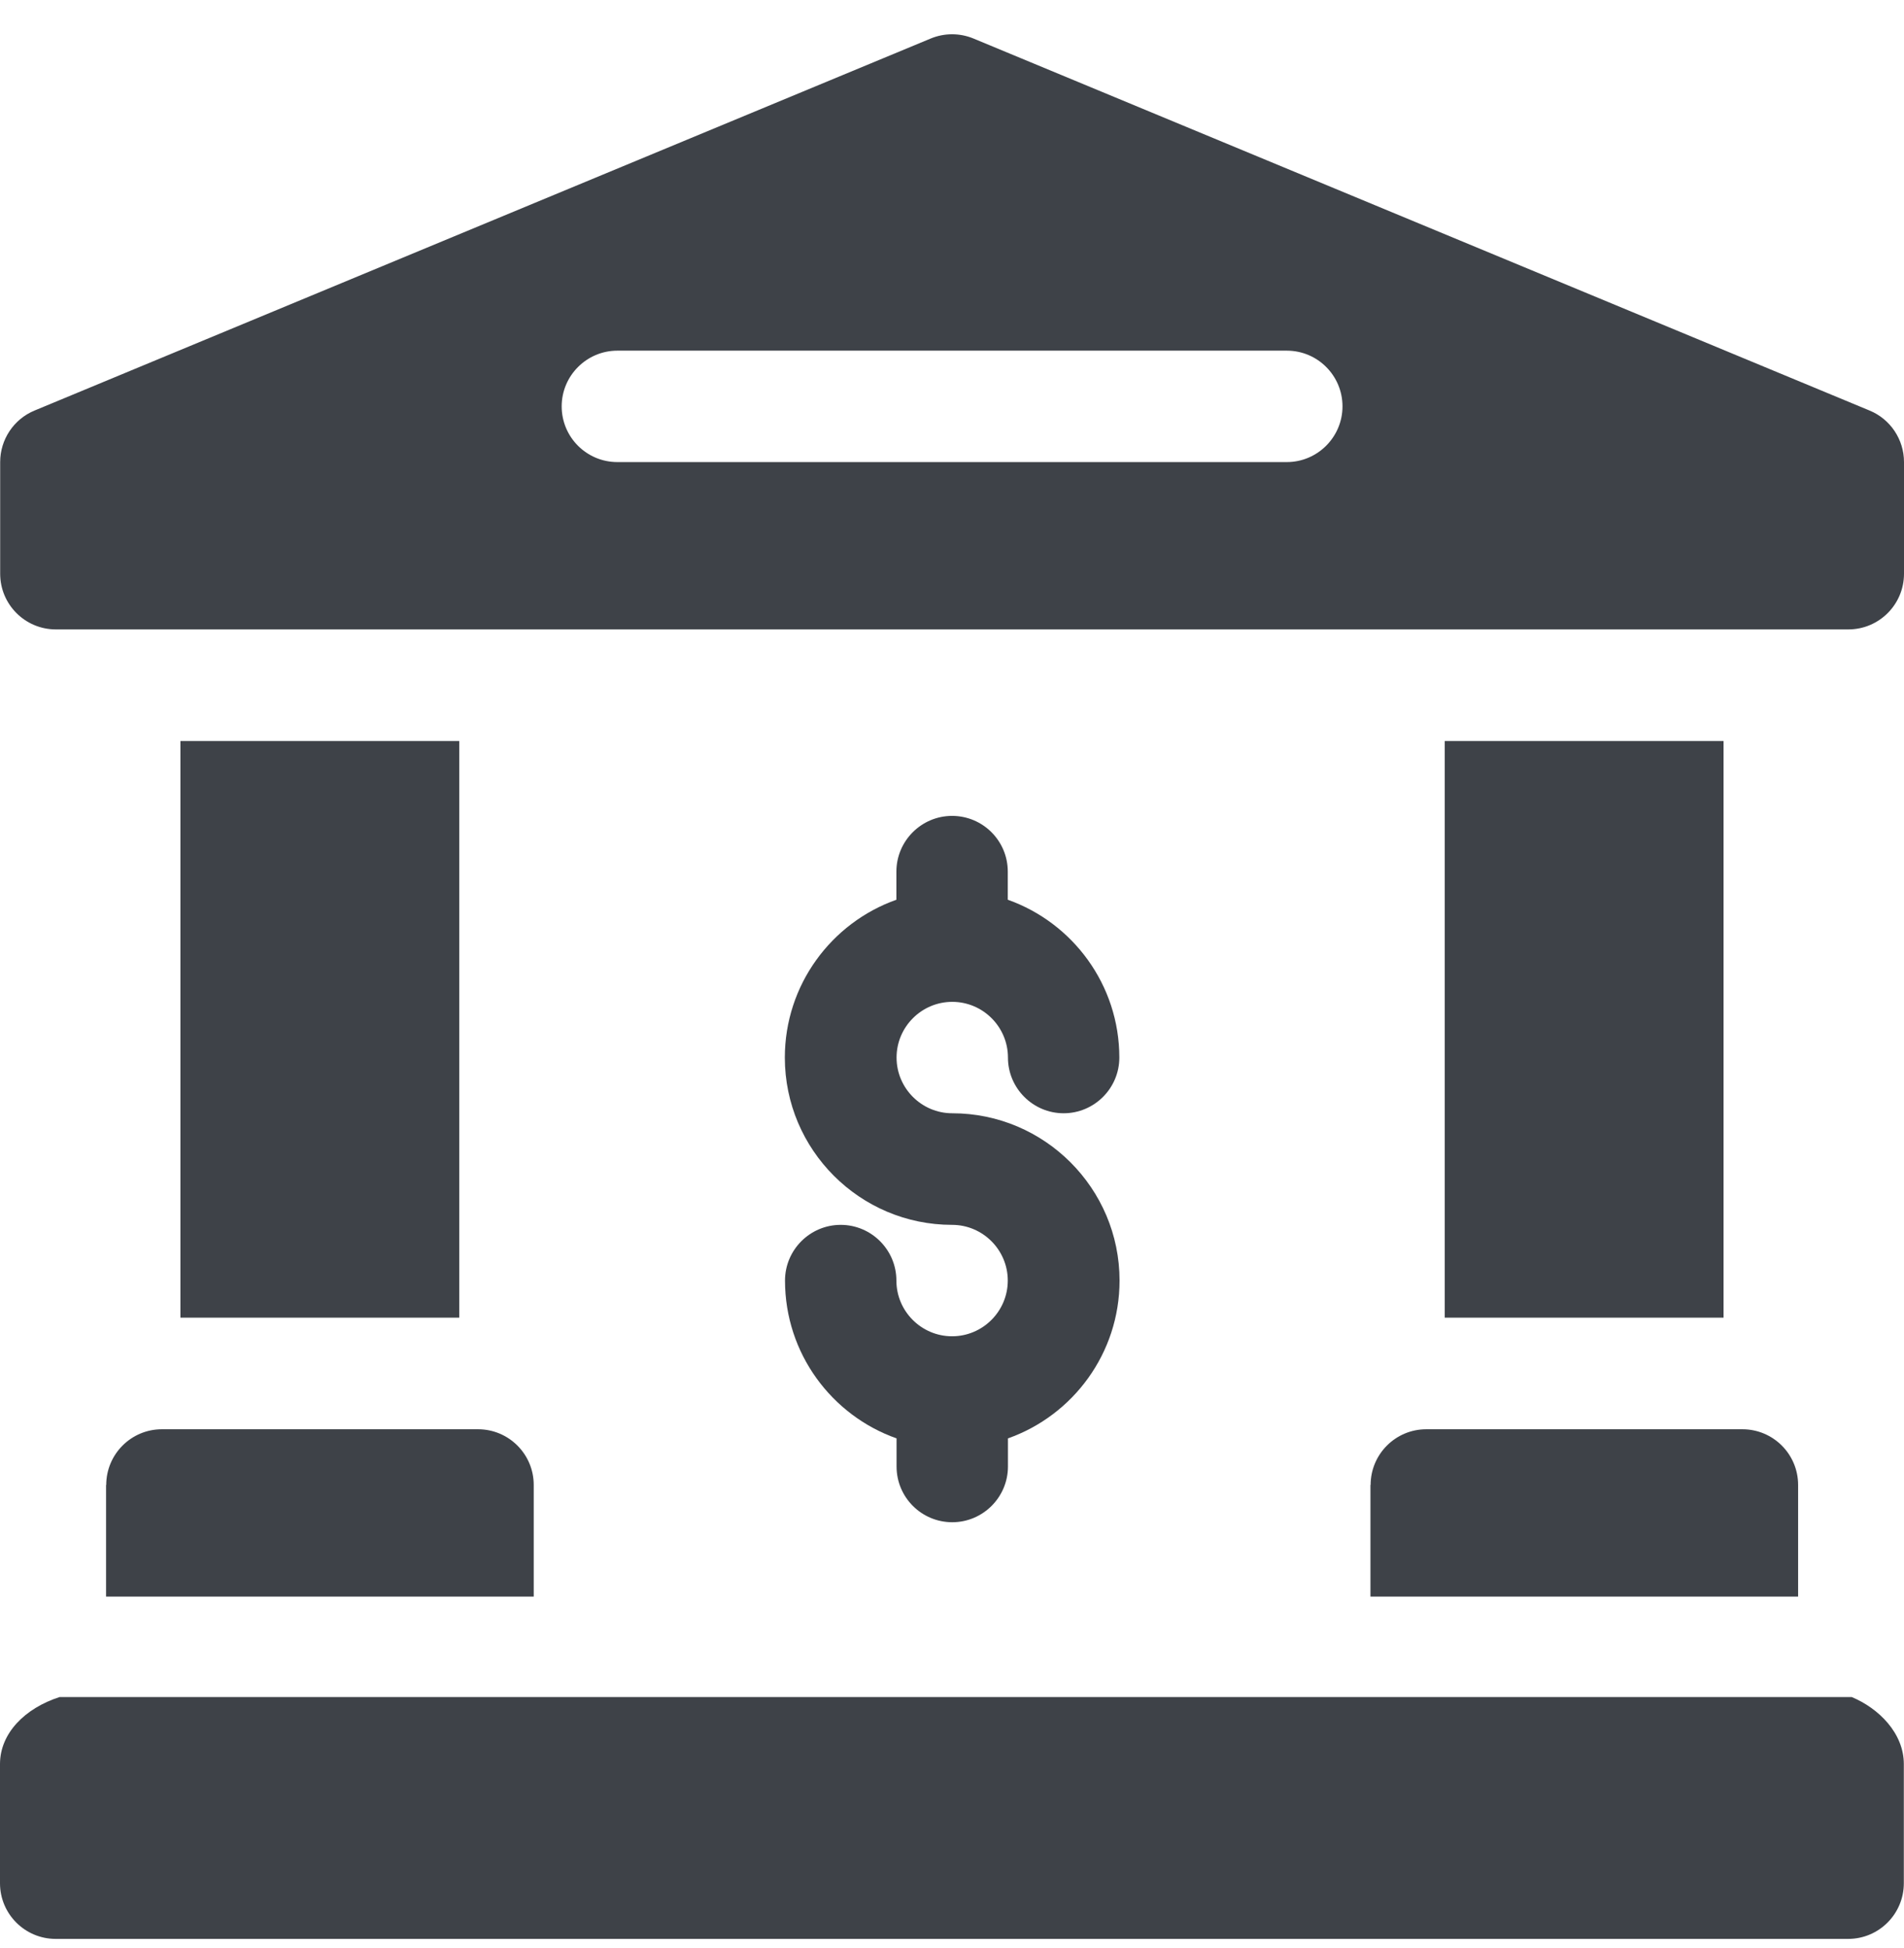 <svg width="44" height="45" viewBox="0 0 44 45" fill="none" xmlns="http://www.w3.org/2000/svg">
<g id="Group">
<path id="Vector" d="M42.797 39.206H1.376C0.578 39.463 0 40.041 0 40.754V43.506C0 44.219 0.578 44.793 1.287 44.793H42.709C43.422 44.793 43.996 44.215 43.996 43.506V40.754C43.996 40.041 43.418 39.467 42.793 39.206H42.797Z" fill="#3E4248"/>
<path id="Vector_2" d="M43.206 9.485L22.496 0.89C22.179 0.759 21.825 0.759 21.508 0.89L0.797 9.485C0.316 9.684 0.004 10.156 0.004 10.675V13.254C0.004 13.967 0.582 14.541 1.291 14.541H42.713C43.426 14.541 44 13.963 44 13.254V10.675C44 10.156 43.688 9.684 43.206 9.485ZM29.737 10.675H14.267C13.554 10.675 12.98 10.097 12.98 9.388C12.98 8.679 13.558 8.101 14.267 8.101H29.737C30.45 8.101 31.024 8.679 31.024 9.388C31.024 10.097 30.446 10.675 29.737 10.675Z" fill="#3E4248"/>
<path id="Vector_3" d="M2.451 34.306V36.885H12.334V34.306C12.334 33.593 11.756 33.019 11.047 33.019H3.742C3.029 33.019 2.455 33.597 2.455 34.306H2.451Z" fill="#3E4248"/>
<path id="Vector_4" d="M4.169 17.119H10.613V30.441H4.169V17.119Z" fill="#3E4248"/>
<path id="Vector_5" d="M33.387 17.119H39.83V30.441H33.387V17.119Z" fill="#3E4248"/>
<path id="Vector_6" d="M31.67 34.306V36.885H41.553V34.306C41.553 33.593 40.975 33.019 40.266 33.019H32.961C32.248 33.019 31.674 33.597 31.674 34.306H31.67Z" fill="#3E4248"/>
<path id="Vector_7" d="M22.002 30.871C21.293 30.871 20.715 30.293 20.715 29.584C20.715 28.875 20.137 28.297 19.428 28.297C18.719 28.297 18.141 28.875 18.141 29.584C18.141 31.264 19.217 32.699 20.719 33.23V33.88C20.719 34.593 21.297 35.167 22.006 35.167C22.715 35.167 23.293 34.589 23.293 33.88V33.23C24.796 32.699 25.872 31.264 25.872 29.584C25.872 27.453 24.137 25.719 22.006 25.719C21.297 25.719 20.719 25.141 20.719 24.432C20.719 23.723 21.297 23.145 22.006 23.145C22.715 23.145 23.293 23.723 23.293 24.432C23.293 25.141 23.872 25.719 24.58 25.719C25.289 25.719 25.867 25.141 25.867 24.432C25.867 22.753 24.791 21.318 23.289 20.786V20.136C23.289 19.423 22.711 18.849 22.002 18.849C21.293 18.849 20.715 19.427 20.715 20.136V20.786C19.213 21.318 18.137 22.753 18.137 24.432C18.137 26.563 19.871 28.297 22.002 28.297C22.711 28.297 23.289 28.875 23.289 29.584C23.289 30.293 22.711 30.871 22.002 30.871Z" fill="#3E4248"/>
</g>
</svg>
